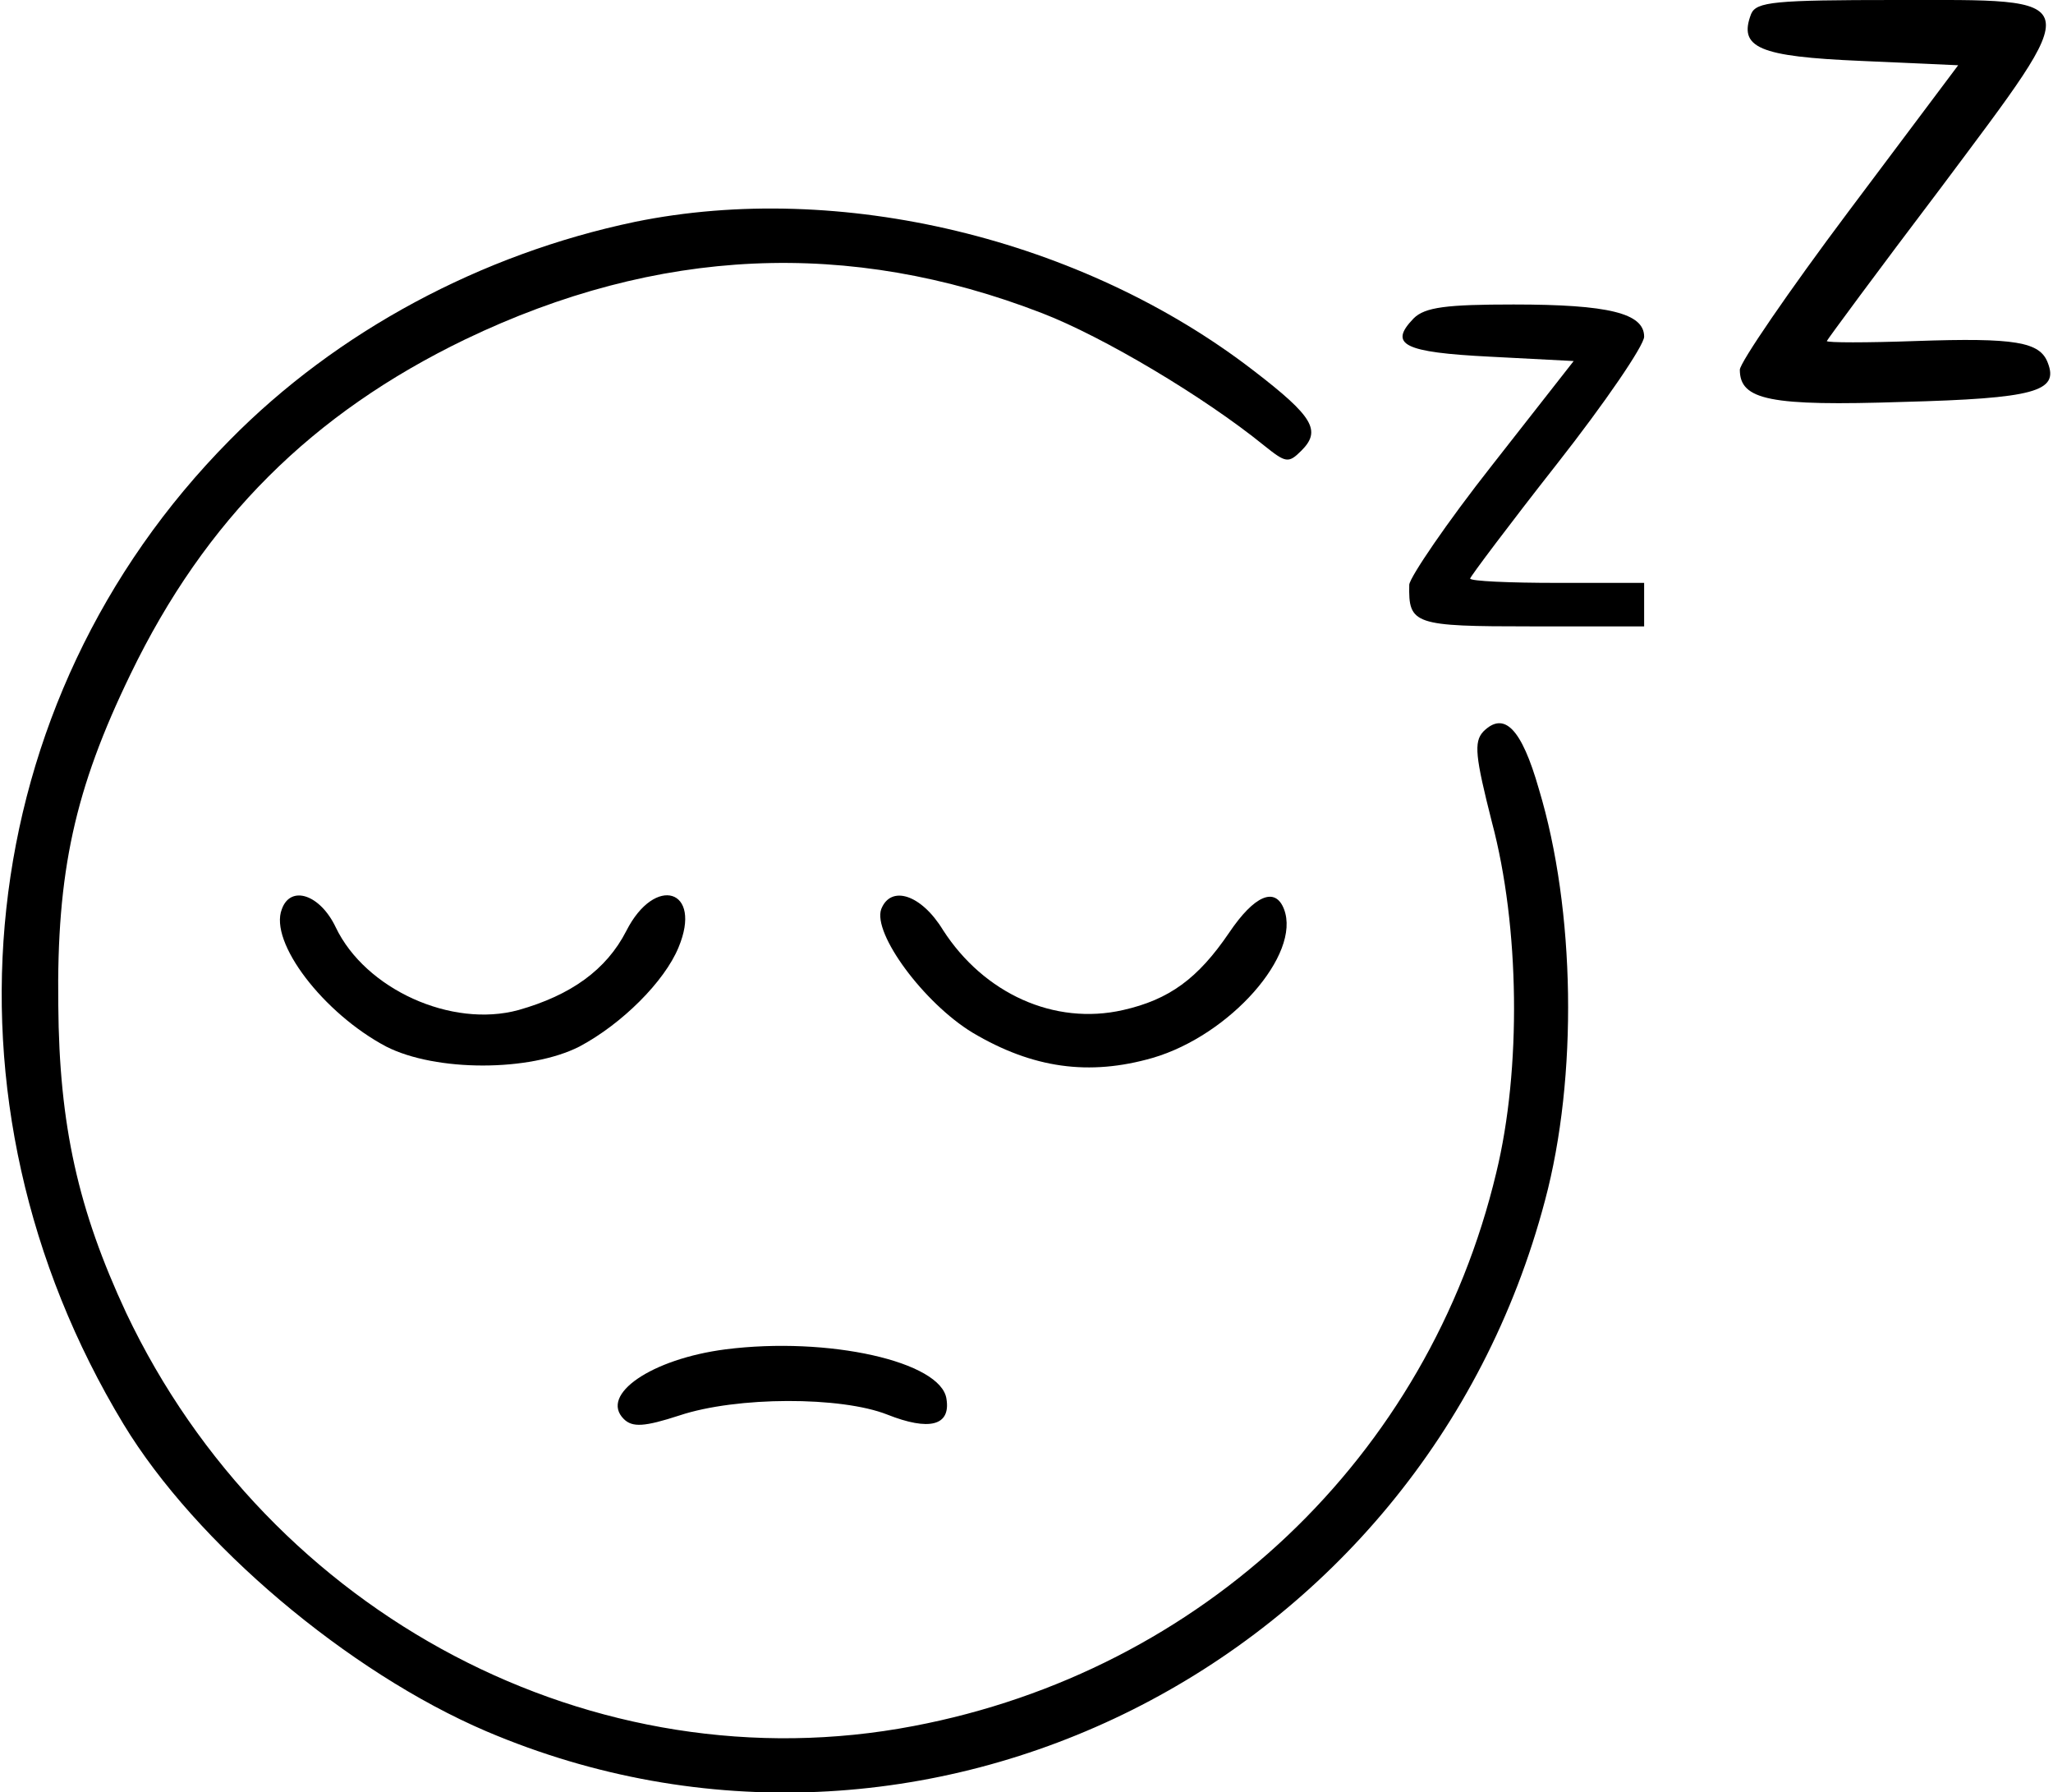 <?xml version="1.0" standalone="no"?>
<!DOCTYPE svg PUBLIC "-//W3C//DTD SVG 20010904//EN"
 "http://www.w3.org/TR/2001/REC-SVG-20010904/DTD/svg10.dtd">
<svg version="1.0" xmlns="http://www.w3.org/2000/svg"
 width="236pt" height="206pt" viewBox="0 0 236 206"
 preserveAspectRatio="xMidYMid meet">
<g transform="translate(0,206) scale(0.1,-0.1)"
fill="#000000" stroke="none">
<path d="M2013 2044 c-15 -39 9 -49 126 -54 l112 -5 -126 -168 c-69 -92 -125
-174 -125 -182 0 -35 35 -42 187 -37 152 4 180 12 167 45 -9 24 -37 29 -152
25 -56 -2 -102 -2 -102 0 0 1 59 81 131 176 168 225 170 216 -52 216 -139 0
-160 -2 -166 -16z"/>
<path d="M730 1805 c-177 -37 -343 -126 -466 -251 -297 -300 -347 -759 -122
-1131 83 -137 258 -285 417 -353 500 -213 1076 76 1217 610 38 142 35 334 -7
473 -20 70 -40 90 -64 66 -11 -12 -9 -29 10 -104 32 -120 34 -284 5 -403 -78
-327 -338 -573 -670 -636 -366 -70 -740 127 -905 475 -55 118 -77 215 -78 354
-2 153 19 248 83 380 86 178 209 300 385 385 221 106 441 116 663 30 70 -27
186 -96 255 -152 25 -20 28 -21 43 -6 23 23 14 39 -55 92 -197 152 -476 219
-711 171z"/>
<path d="M1625 1694 c-29 -30 -12 -39 88 -44 l96 -5 -94 -120 c-52 -66 -94
-128 -95 -137 -1 -46 5 -48 141 -48 l129 0 0 25 0 25 -100 0 c-55 0 -100 2
-100 5 0 2 45 62 100 132 55 70 100 136 100 146 0 27 -41 37 -150 37 -77 0
-102 -3 -115 -16z"/>
<path d="M324 1015 c-15 -38 48 -120 120 -158 57 -29 165 -29 222 0 49 26 98
75 114 114 28 67 -27 84 -60 19 -23 -45 -64 -74 -124 -91 -77 -21 -176 24
-210 95 -18 38 -52 49 -62 21z"/>
<path d="M1013 1015 c-10 -28 49 -108 105 -142 69 -41 134 -50 207 -29 89 26
171 119 151 171 -10 26 -34 16 -63 -27 -36 -53 -69 -77 -122 -89 -79 -18 -160
19 -207 92 -25 41 -60 52 -71 24z"/>
<path d="M834 509 c-85 -11 -145 -52 -117 -80 10 -10 24 -9 64 4 66 22 186 22
239 1 48 -19 73 -13 68 18 -6 43 -136 72 -254 57z"/>
</g>
</svg>
